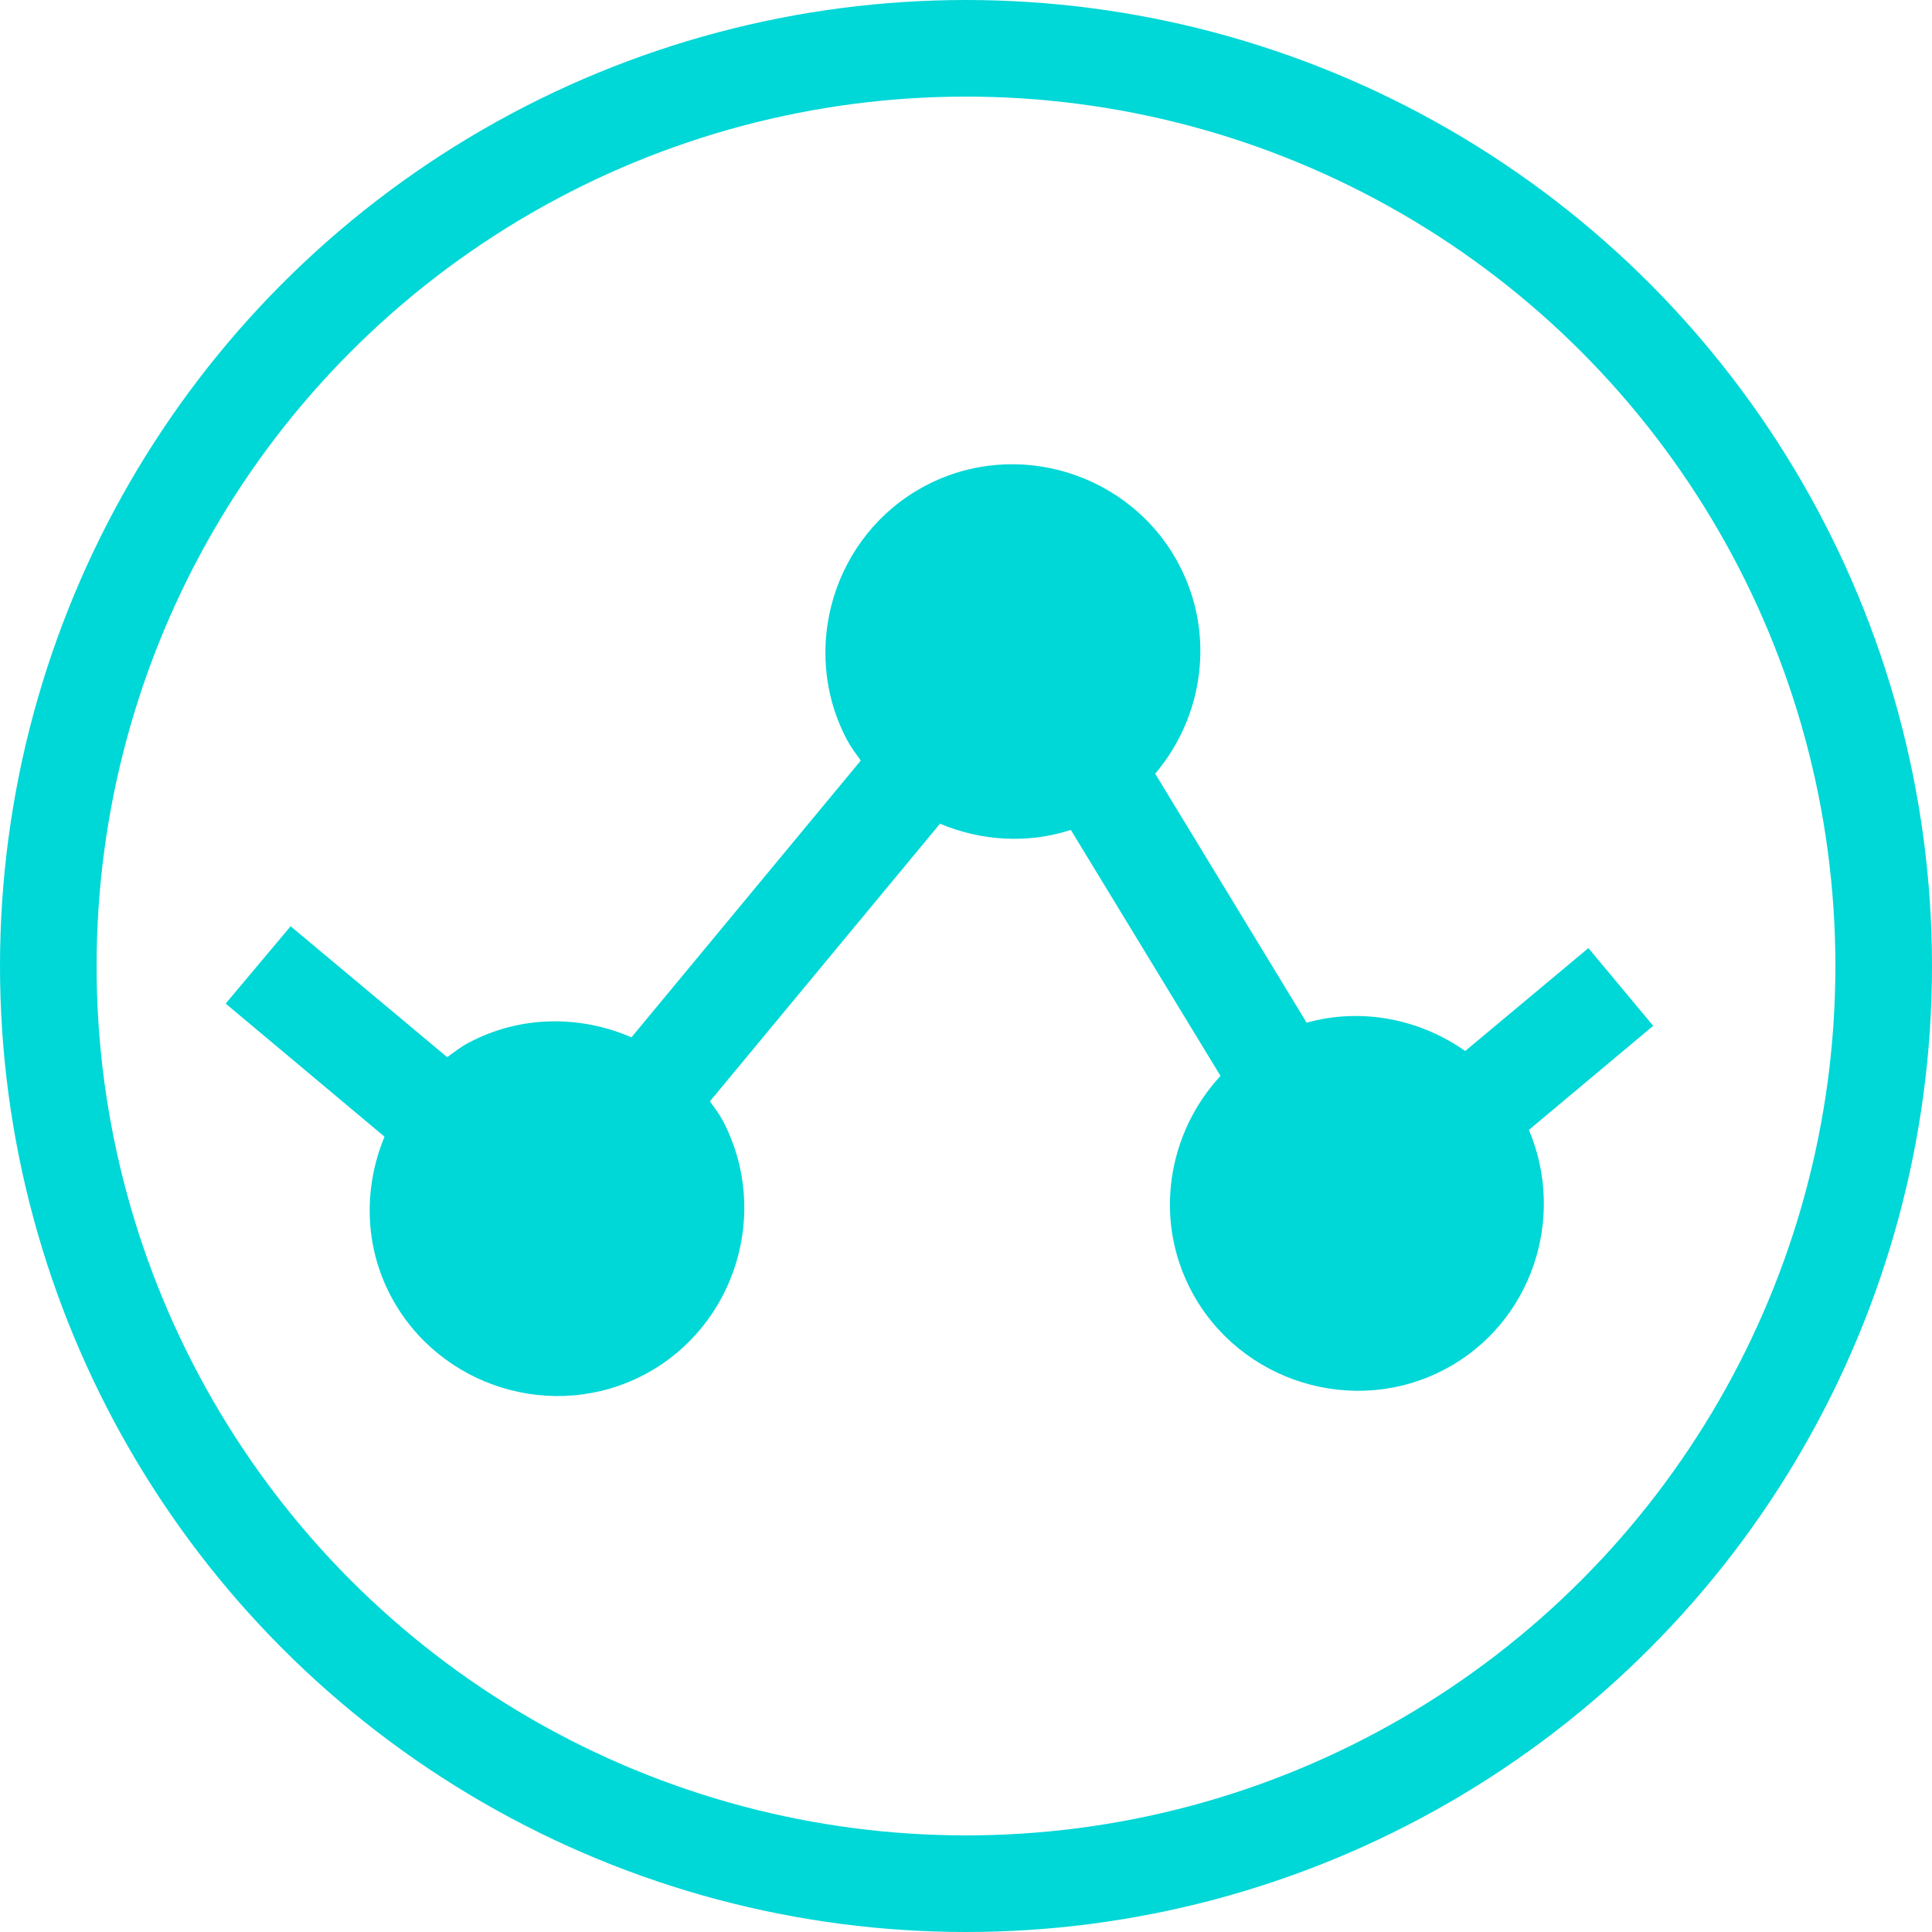 <svg width="26" height="26" viewBox="0 0 26 26" fill="none" xmlns="http://www.w3.org/2000/svg">
<path d="M14.368 6.36C14.988 6.551 15.536 6.975 15.861 7.588C16.361 8.526 16.198 9.645 15.546 10.412L17.584 13.763C18.322 13.557 19.105 13.712 19.718 14.144L21.376 12.759L22.248 13.805L20.575 15.206C21.08 16.394 20.611 17.807 19.451 18.424C18.226 19.076 16.687 18.601 16.035 17.377C15.519 16.406 15.715 15.246 16.425 14.479L14.411 11.169C13.822 11.359 13.2 11.316 12.65 11.085L9.554 14.821C9.612 14.904 9.674 14.982 9.723 15.074C10.375 16.299 9.904 17.843 8.679 18.495C7.454 19.146 5.915 18.672 5.263 17.448C4.896 16.757 4.895 15.971 5.175 15.297L3.037 13.506L3.911 12.465L6.018 14.227C6.111 14.16 6.201 14.089 6.306 14.033C7.01 13.659 7.814 13.664 8.498 13.96L11.584 10.235C11.52 10.146 11.454 10.06 11.401 9.961C10.749 8.736 11.221 7.192 12.446 6.541C13.058 6.215 13.749 6.17 14.368 6.36Z" fill="#00D7D7"/>
<circle cx="13" cy="13" r="12.35" stroke="#00D7D7" stroke-width="1.3"/>
</svg>
